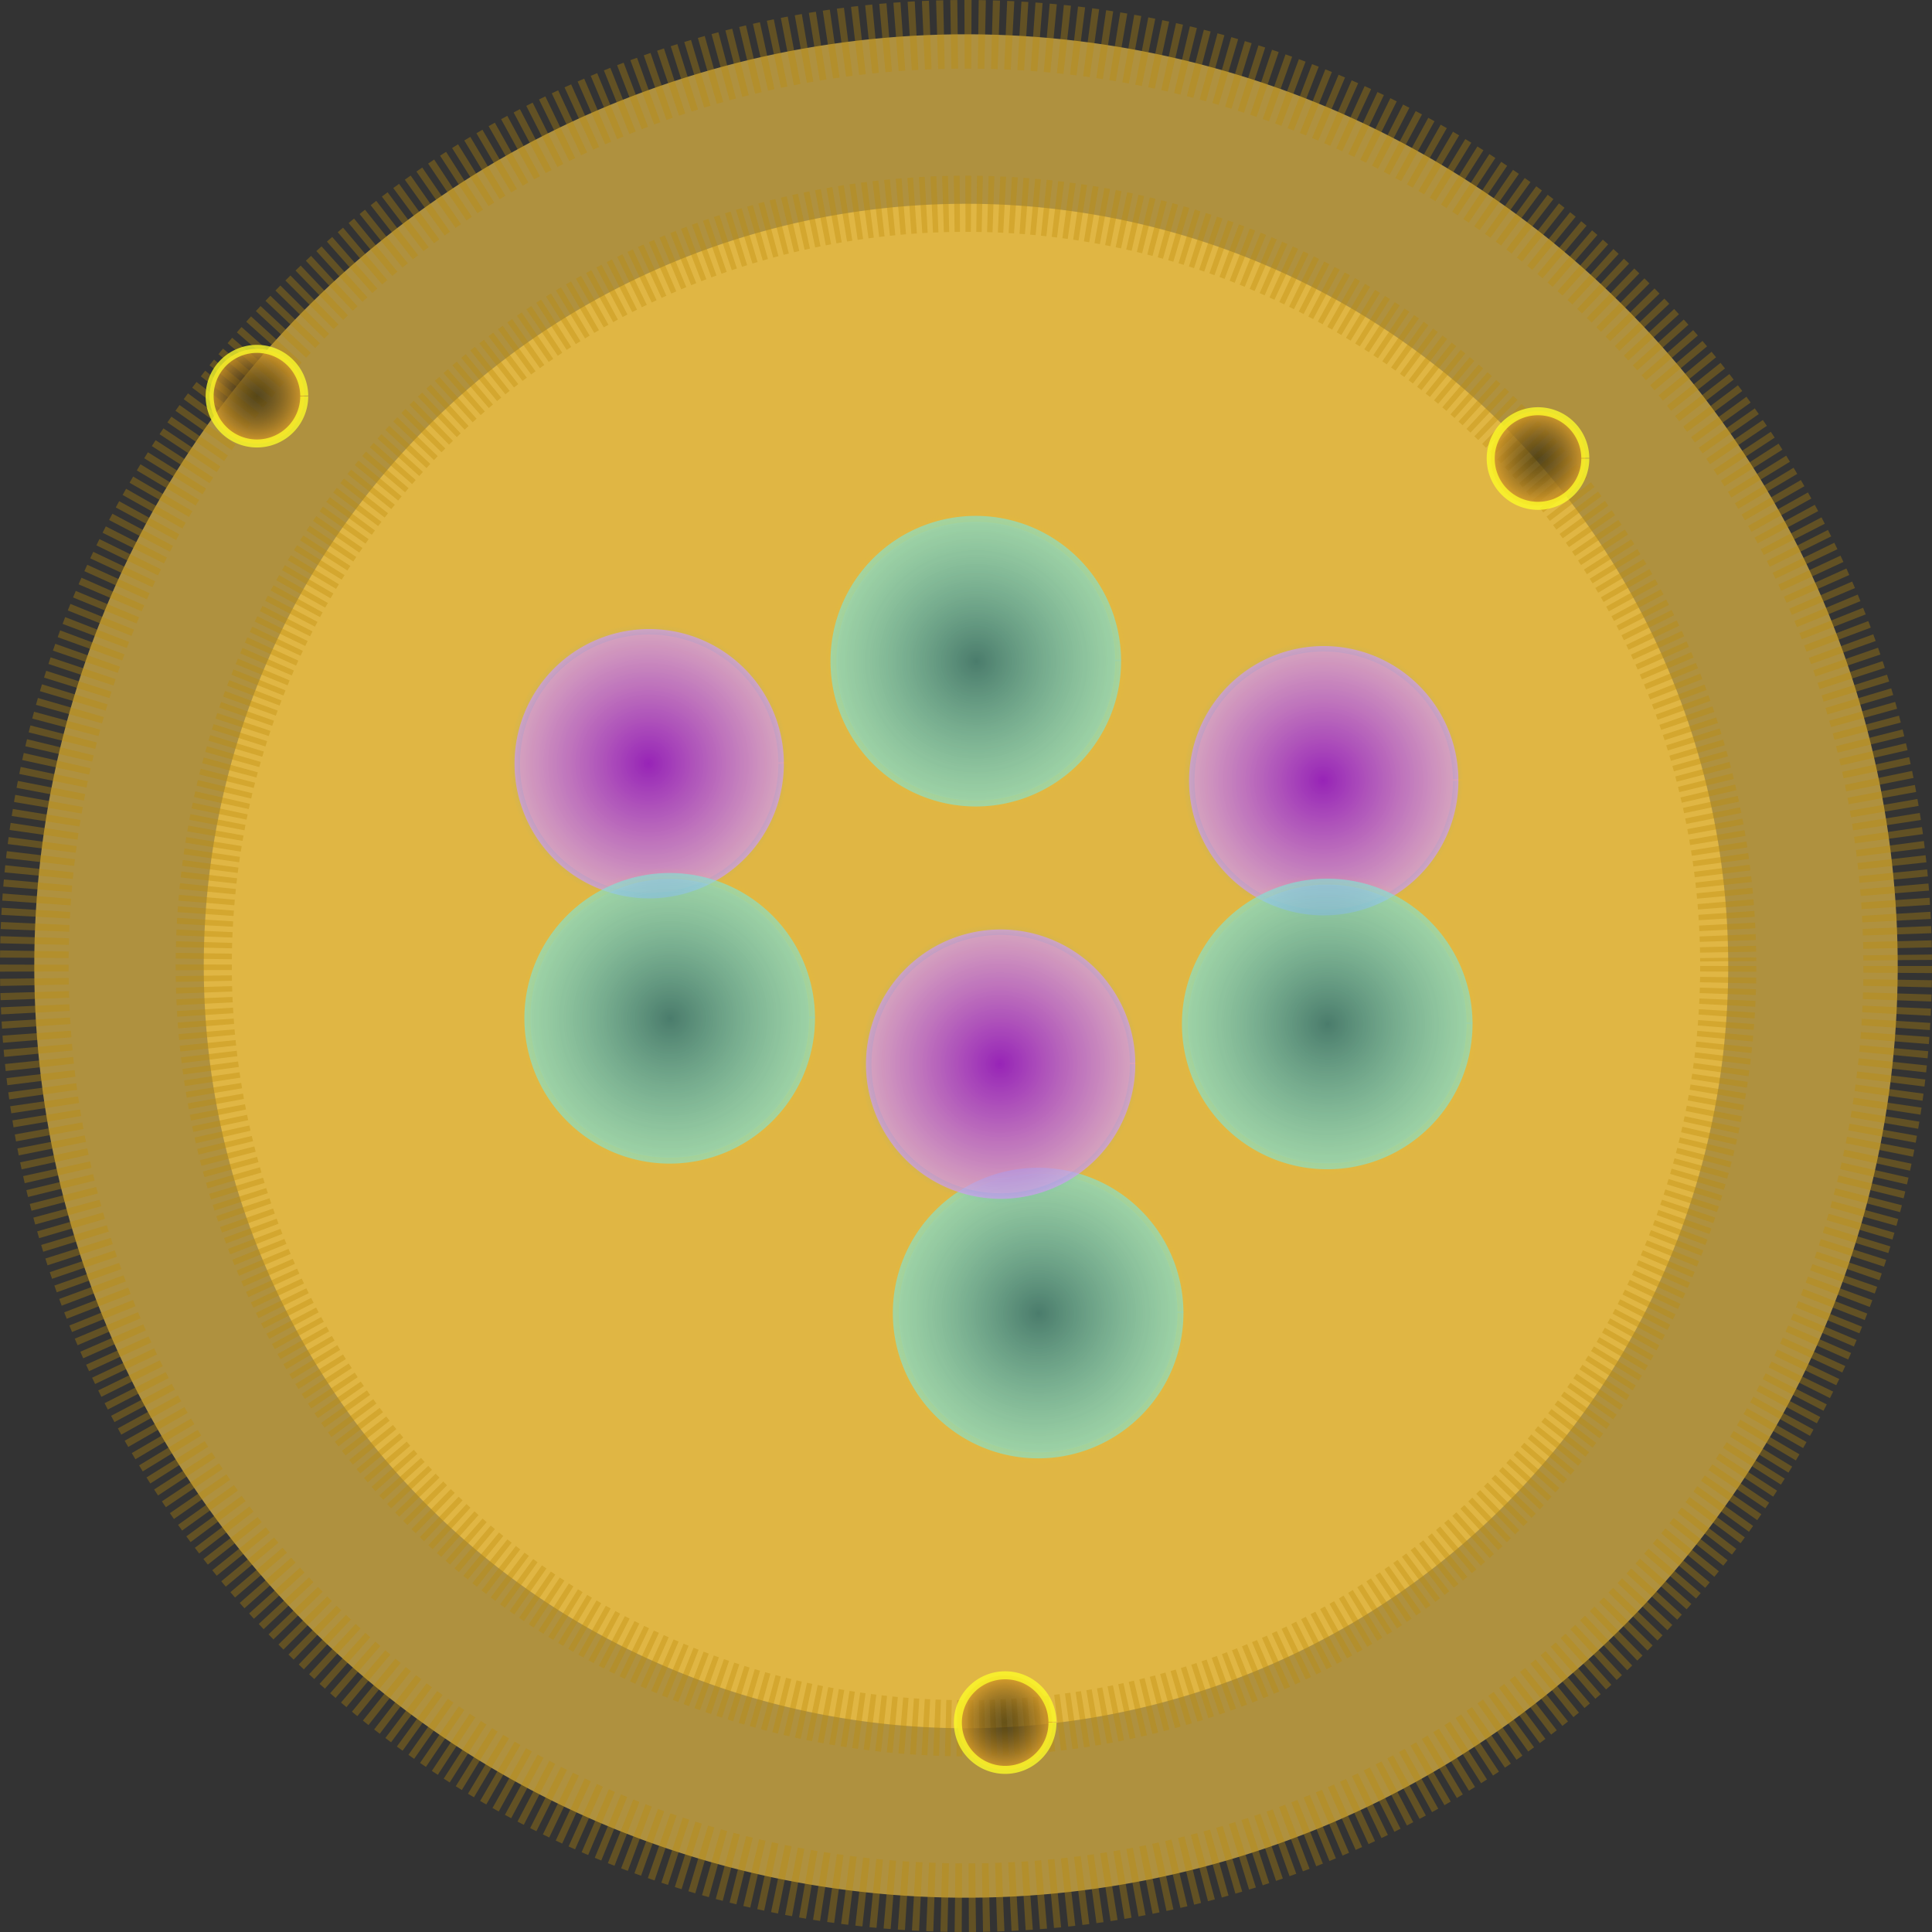 <?xml version="1.0" encoding="UTF-8" standalone="no"?>
<!-- Created with Inkscape (http://www.inkscape.org/) -->

<svg
   width="482.015"
   height="482.014"
   viewBox="0 0 482.015 482.014"
   version="1.1"
   id="svg1"
   xmlns:xlink="http://www.w3.org/1999/xlink"
   xmlns="http://www.w3.org/2000/svg"
   xmlns:svg="http://www.w3.org/2000/svg">
  <rect x="0" y="0" width="482.015" height="482.014" fill="#333333" stroke="none"/>
  <defs
     id="defs1">
    <linearGradient
       id="linearGradient39">
      <stop
         style="stop-color:#020402;stop-opacity:0.572;"
         offset="0"
         id="stop40" />
      <stop
         style="stop-color:#f1ab2c;stop-opacity:0.912;"
         offset="1"
         id="stop39" />
    </linearGradient>
    <linearGradient
       id="linearGradient22">
      <stop
         style="stop-color:#367471;stop-opacity:0.879;"
         offset="0.002"
         id="stop21" />
      <stop
         style="stop-color:#7ceae5;stop-opacity:0.619;"
         offset="1"
         id="stop22" />
    </linearGradient>
    <linearGradient
       id="linearGradient20">
      <stop
         style="stop-color:#8806ce;stop-opacity:0.83;"
         offset="0"
         id="stop20" />
      <stop
         style="stop-color:#d6a3f1;stop-opacity:0.709;"
         offset="1"
         id="stop19" />
    </linearGradient>
    <linearGradient
       id="linearGradient27">
      <stop
         style="stop-color:#000000;stop-opacity:1;"
         offset="0"
         id="stop27" />
      <stop
         style="stop-color:#000000;stop-opacity:0;"
         offset="1"
         id="stop28" />
    </linearGradient>
    <linearGradient
       id="linearGradient10">
      <stop
         style="stop-color:#ff9d00;stop-opacity:1;"
         offset="0"
         id="stop9" />
      <stop
         style="stop-color:#ffdb00;stop-opacity:0;"
         offset="1"
         id="stop10" />
    </linearGradient>
    <linearGradient
       id="linearGradient4">
      <stop
         style="stop-color:#000fff;stop-opacity:1;"
         offset="0"
         id="stop4" />
      <stop
         style="stop-color:#00a3ff;stop-opacity:0;"
         offset="1"
         id="stop5" />
    </linearGradient>
    <radialGradient
       xlink:href="#linearGradient39"
       id="radialGradient73"
       gradientUnits="userSpaceOnUse"
       gradientTransform="translate(145.664,561.443)"
       cx="296.5"
       cy="70.5"
       fx="296.5"
       fy="70.5"
       r="12.8" />
    <radialGradient
       xlink:href="#linearGradient22"
       id="radialGradient98"
       gradientUnits="userSpaceOnUse"
       gradientTransform="matrix(0.39,0,0,0.39,71.925,610.394)"
       cx="590"
       cy="185"
       fx="590"
       fy="185"
       r="96.78" />
    <radialGradient
       xlink:href="#linearGradient10"
       id="radialGradient99"
       gradientUnits="userSpaceOnUse"
       gradientTransform="matrix(0.39,0,0,0.39,71.925,610.394)"
       cx="590"
       cy="185"
       fx="590"
       fy="185"
       r="96.78" />
    <radialGradient
       xlink:href="#linearGradient20"
       id="radialGradient132"
       gradientUnits="userSpaceOnUse"
       gradientTransform="matrix(0.361,0,0,0.361,7.253,641.246)"
       cx="590"
       cy="185"
       fx="590"
       fy="185"
       r="96.78" />
    <radialGradient
       xlink:href="#linearGradient4"
       id="radialGradient133"
       gradientUnits="userSpaceOnUse"
       gradientTransform="matrix(0.361,0,0,0.361,7.253,641.246)"
       cx="590"
       cy="185"
       fx="590"
       fy="185"
       r="96.78" />
    <radialGradient
       xlink:href="#linearGradient20"
       id="radialGradient139"
       gradientUnits="userSpaceOnUse"
       gradientTransform="matrix(0.361,0,0,0.361,175.545,645.488)"
       cx="590"
       cy="185"
       fx="590"
       fy="185"
       r="96.78" />
    <radialGradient
       xlink:href="#linearGradient4"
       id="radialGradient140"
       gradientUnits="userSpaceOnUse"
       gradientTransform="matrix(0.361,0,0,0.361,175.545,645.488)"
       cx="590"
       cy="185"
       fx="590"
       fy="185"
       r="96.78" />
    <radialGradient
       xlink:href="#linearGradient20"
       id="radialGradient141"
       gradientUnits="userSpaceOnUse"
       gradientTransform="matrix(0.361,0,0,0.361,94.934,716.199)"
       cx="590"
       cy="185"
       fx="590"
       fy="185"
       r="96.78" />
    <radialGradient
       xlink:href="#linearGradient4"
       id="radialGradient142"
       gradientUnits="userSpaceOnUse"
       gradientTransform="matrix(0.361,0,0,0.361,94.934,716.199)"
       cx="590"
       cy="185"
       fx="590"
       fy="185"
       r="96.78" />
    <radialGradient
       xlink:href="#linearGradient22"
       id="radialGradient143"
       gradientUnits="userSpaceOnUse"
       gradientTransform="matrix(0.39,0,0,0.39,159.606,700.904)"
       cx="590"
       cy="185"
       fx="590"
       fy="185"
       r="96.78" />
    <radialGradient
       xlink:href="#linearGradient10"
       id="radialGradient144"
       gradientUnits="userSpaceOnUse"
       gradientTransform="matrix(0.39,0,0,0.39,159.606,700.904)"
       cx="590"
       cy="185"
       fx="590"
       fy="185"
       r="96.78" />
    <radialGradient
       xlink:href="#linearGradient22"
       id="radialGradient145"
       gradientUnits="userSpaceOnUse"
       gradientTransform="matrix(0.39,0,0,0.39,87.481,773.028)"
       cx="590"
       cy="185"
       fx="590"
       fy="185"
       r="96.78" />
    <radialGradient
       xlink:href="#linearGradient10"
       id="radialGradient146"
       gradientUnits="userSpaceOnUse"
       gradientTransform="matrix(0.39,0,0,0.39,87.481,773.028)"
       cx="590"
       cy="185"
       fx="590"
       fy="185"
       r="96.78" />
    <radialGradient
       xlink:href="#linearGradient22"
       id="radialGradient147"
       gradientUnits="userSpaceOnUse"
       gradientTransform="matrix(0.39,0,0,0.39,-4.443,699.489)"
       cx="590"
       cy="185"
       fx="590"
       fy="185"
       r="96.78" />
    <radialGradient
       xlink:href="#linearGradient10"
       id="radialGradient148"
       gradientUnits="userSpaceOnUse"
       gradientTransform="matrix(0.39,0,0,0.39,-4.443,699.489)"
       cx="590"
       cy="185"
       fx="590"
       fy="185"
       r="96.78" />
    <radialGradient
       xlink:href="#linearGradient39"
       id="radialGradient149"
       gradientUnits="userSpaceOnUse"
       gradientTransform="translate(12.728,876.812)"
       cx="296.5"
       cy="70.5"
       fx="296.5"
       fy="70.5"
       r="12.8" />
    <radialGradient
       xlink:href="#linearGradient39"
       id="radialGradient150"
       gradientUnits="userSpaceOnUse"
       gradientTransform="translate(-173.948,545.886)"
       cx="296.5"
       cy="70.5"
       fx="296.5"
       fy="70.5"
       r="12.8" />
  </defs>
  <g
     id="layer1"
     transform="translate(-58.449,-517.544)">
    <path
       style="fill:#ffcd47;fill-opacity:0.608;fill-rule:evenodd;stroke:#bc8b07;stroke-width:17.113;stroke-dasharray:1.711, 1.711;stroke-dashoffset:0;stroke-opacity:0.341"
       id="path149"
       d="M 531.907,758.552 A 232.452,232.452 0 0 1 299.822,991.003 232.452,232.452 0 0 1 67.005,759.285 232.452,232.452 0 0 1 298.357,526.103 232.452,232.452 0 0 1 531.902,757.087" />
    <path
       style="fill:#ffcd47;fill-opacity:0.608;fill-rule:evenodd;stroke:#bc8b07;stroke-width:14;stroke-dasharray:1.4, 1.4;stroke-dashoffset:0;stroke-opacity:0.341"
       id="path60"
       d="M 489.623,758.552 A 190.167,190.167 0 0 1 299.755,948.719 190.167,190.167 0 0 1 109.289,759.151 190.167,190.167 0 0 1 298.557,568.387 190.167,190.167 0 0 1 489.619,757.353" />
    <path
       style="fill:url(#radialGradient98);fill-opacity:1;fill-rule:evenodd;stroke:url(#radialGradient99);stroke-width:2.946;stroke-dasharray:none;stroke-opacity:1"
       id="path62"
       d="m 338.148,682.504 a 36.25,36.25 0 0 1 -36.147,36.25 36.25,36.25 0 0 1 -36.352,-36.044 36.25,36.25 0 0 1 35.94,-36.455 36.25,36.25 0 0 1 36.557,35.837" />
    <path
       style="fill:url(#radialGradient73);fill-opacity:0.912;fill-rule:evenodd;stroke:#fefe29;stroke-width:2;stroke-dasharray:none;stroke-opacity:0.772"
       id="path66"
       d="m 453.964,631.943 a 11.8,11.8 0 0 1 -11.766,11.8 11.8,11.8 0 0 1 -11.833,-11.733 11.8,11.8 0 0 1 11.699,-11.867 11.8,11.8 0 0 1 11.9,11.665" />
    <path
       style="fill:url(#radialGradient132);fill-opacity:1;fill-rule:evenodd;stroke:url(#radialGradient133);stroke-width:2.731;stroke-dasharray:none;stroke-opacity:1"
       id="path107"
       d="m 254.017,708.085 a 33.6,33.6 0 0 1 -33.505,33.6 33.6,33.6 0 0 1 -33.695,-33.409 33.6,33.6 0 0 1 33.313,-33.79 33.6,33.6 0 0 1 33.885,33.217" />
    <path
       style="fill:url(#radialGradient139);fill-opacity:1;fill-rule:evenodd;stroke:url(#radialGradient140);stroke-width:2.731;stroke-dasharray:none;stroke-opacity:1"
       id="path139"
       d="m 422.308,712.328 a 33.6,33.6 0 0 1 -33.505,33.6 33.6,33.6 0 0 1 -33.695,-33.409 33.6,33.6 0 0 1 33.313,-33.79 33.6,33.6 0 0 1 33.885,33.217" />
    <path
       style="fill:url(#radialGradient143);fill-opacity:1;fill-rule:evenodd;stroke:url(#radialGradient144);stroke-width:2.946;stroke-dasharray:none;stroke-opacity:1"
       id="path142"
       d="m 425.829,773.014 a 36.25,36.25 0 0 1 -36.147,36.25 36.25,36.25 0 0 1 -36.352,-36.044 36.25,36.25 0 0 1 35.94,-36.455 36.25,36.25 0 0 1 36.557,35.837" />
    <path
       style="fill:url(#radialGradient145);fill-opacity:1;fill-rule:evenodd;stroke:url(#radialGradient146);stroke-width:2.946;stroke-dasharray:none;stroke-opacity:1"
       id="path144"
       d="m 353.704,845.139 a 36.25,36.25 0 0 1 -36.147,36.25 36.25,36.25 0 0 1 -36.352,-36.044 36.25,36.25 0 0 1 35.94,-36.455 36.25,36.25 0 0 1 36.557,35.837" />
    <path
       style="fill:url(#radialGradient147);fill-opacity:1;fill-rule:evenodd;stroke:url(#radialGradient148);stroke-width:2.946;stroke-dasharray:none;stroke-opacity:1"
       id="path146"
       d="m 261.78,771.6 a 36.25,36.25 0 0 1 -36.147,36.25 36.25,36.25 0 0 1 -36.352,-36.044 36.25,36.25 0 0 1 35.94,-36.455 36.25,36.25 0 0 1 36.557,35.837" />
    <path
       style="fill:url(#radialGradient149);fill-opacity:0.912;fill-rule:evenodd;stroke:#fefe29;stroke-width:2;stroke-dasharray:none;stroke-opacity:0.772"
       id="path148"
       d="m 321.028,947.312 a 11.8,11.8 0 0 1 -11.766,11.8 11.8,11.8 0 0 1 -11.833,-11.733 11.8,11.8 0 0 1 11.699,-11.867 11.8,11.8 0 0 1 11.9,11.665" />
    <path
       style="fill:url(#radialGradient150);fill-opacity:0.912;fill-rule:evenodd;stroke:#fefe29;stroke-width:2;stroke-dasharray:none;stroke-opacity:0.772"
       id="path150"
       d="m 134.352,616.386 a 11.8,11.8 0 0 1 -11.766,11.8 11.8,11.8 0 0 1 -11.833,-11.733 11.8,11.8 0 0 1 11.699,-11.867 11.8,11.8 0 0 1 11.9,11.665" />
    <path
       style="fill:url(#radialGradient141);fill-opacity:1;fill-rule:evenodd;stroke:url(#radialGradient142);stroke-width:2.731;stroke-dasharray:none;stroke-opacity:1"
       id="path140"
       d="m 341.698,783.038 a 33.6,33.6 0 0 1 -33.505,33.6 33.6,33.6 0 0 1 -33.695,-33.409 33.6,33.6 0 0 1 33.313,-33.79 33.6,33.6 0 0 1 33.885,33.217" />
  </g>
</svg>

